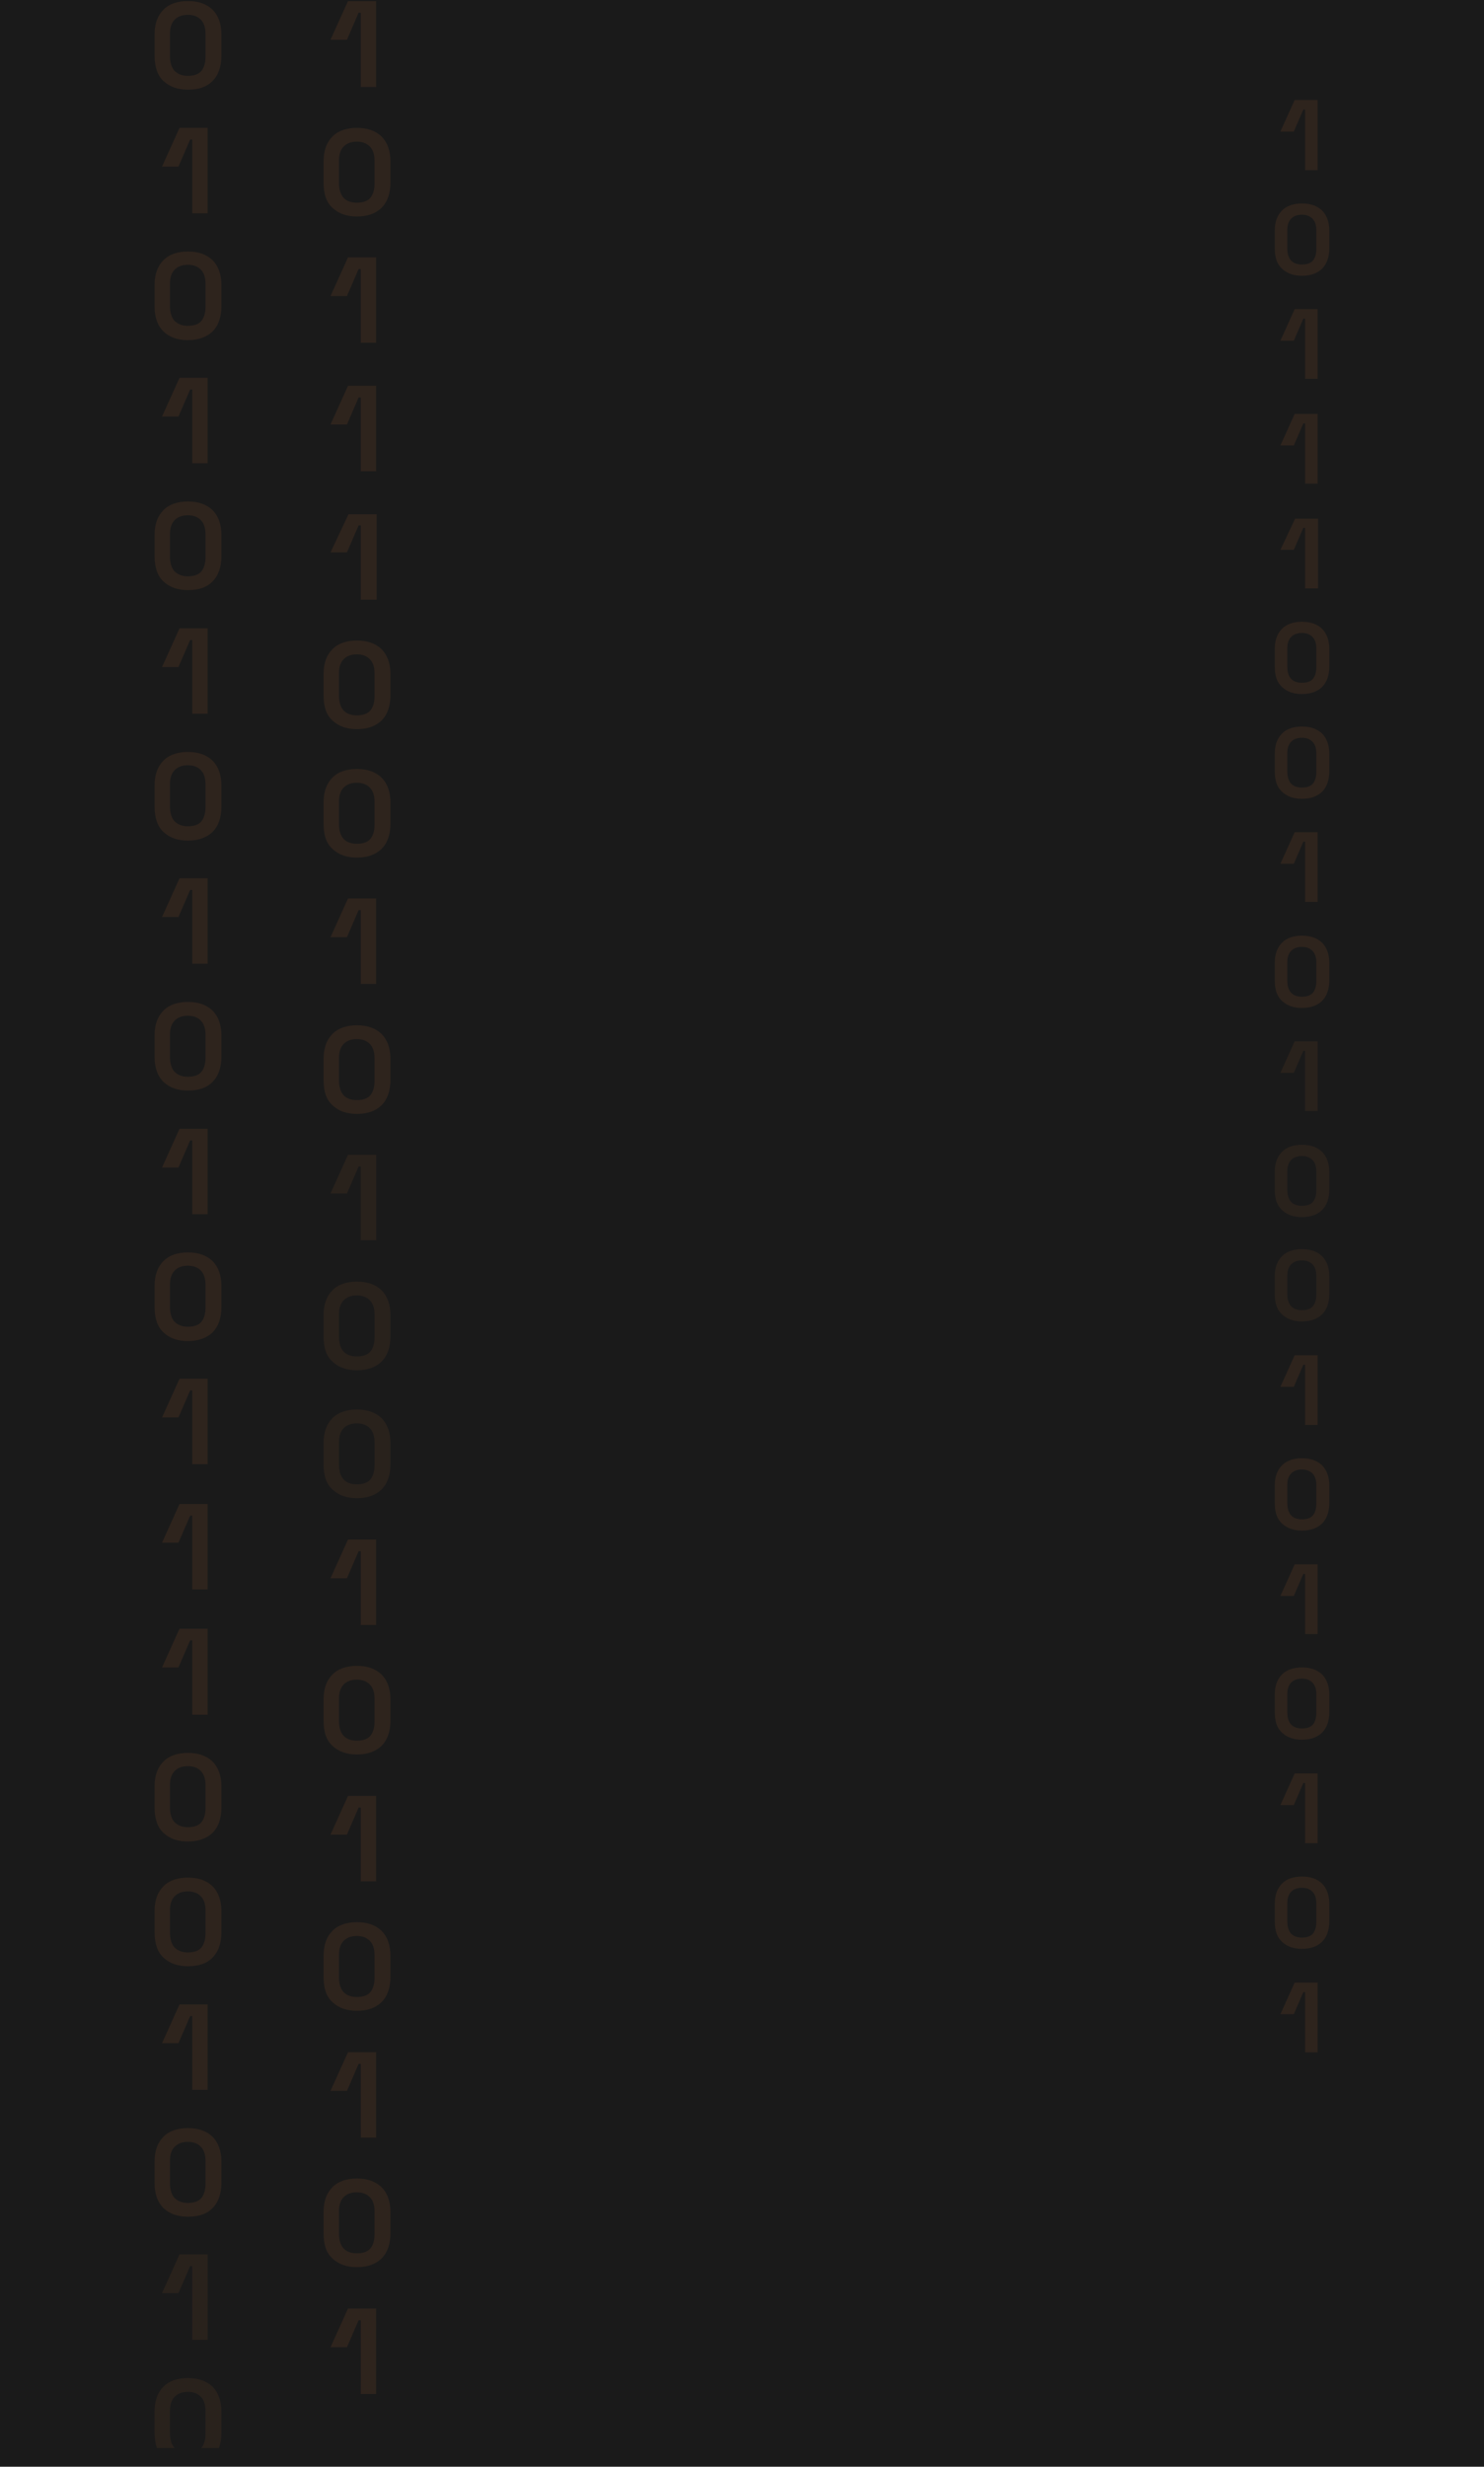 <svg width="1440" height="2393" viewBox="0 0 1440 2393" fill="none" xmlns="http://www.w3.org/2000/svg">
<rect width="1440" height="2393" fill="#1A1A1A"/>
<g clip-path="url(#clip0_119_6126)">
<g opacity="0.18">
<path d="M350.043 84.405V12.327H347.983L336.656 38.584H320.695L337.686 1H364.974V84.405H350.043Z" fill="#F9893D" fill-opacity="0.5"/>
<path d="M346.437 210.027C336.654 210.027 328.931 207.453 322.753 201.79C316.574 196.126 314 188.404 314 177.077V156.483C314 145.671 317.089 137.949 322.753 132.285C328.416 126.622 336.654 124.048 346.437 124.048C356.219 124.048 363.942 126.622 370.121 132.285C375.784 137.949 378.874 146.186 378.874 156.483V177.077C378.874 187.889 375.784 196.126 370.121 201.79C363.942 207.453 356.219 210.027 346.437 210.027ZM346.437 196.641C352.1 196.641 356.734 195.097 359.309 192.008C361.883 188.918 363.428 184.285 363.428 178.107V155.968C363.428 149.79 361.883 145.157 358.794 142.067C355.704 138.978 351.586 137.434 346.437 137.434C340.773 137.434 336.654 138.978 333.565 142.067C330.476 145.157 328.931 149.79 328.931 155.453V177.592C328.931 183.77 330.476 188.404 333.05 191.493C336.139 195.097 340.773 196.641 346.437 196.641Z" fill="#F9893D" fill-opacity="0.5"/>
<path d="M350.043 333.076V260.998H347.983L336.656 287.255H320.695L337.686 249.671H364.974V332.561H350.043V333.076Z" fill="#F9893D" fill-opacity="0.5"/>
<path d="M350.043 457.154V385.59H347.983L336.656 411.847H320.695L337.686 374.264H364.974V457.154H350.043Z" fill="#F9893D" fill-opacity="0.5"/>
<path d="M350.043 581.747V509.668H347.983L336.656 535.925H320.695L338.201 498.856H365.489V581.747H350.043Z" fill="#F9893D" fill-opacity="0.5"/>
<path d="M346.437 707.369C336.654 707.369 328.931 704.795 322.753 699.131C316.574 693.468 314 685.745 314 674.419V653.825C314 643.013 317.089 635.29 322.753 629.627C328.416 623.964 336.654 621.39 346.437 621.39C356.219 621.39 363.942 623.964 370.121 629.627C375.784 635.29 378.874 643.528 378.874 653.825V674.419C378.874 685.231 375.784 693.468 370.121 699.131C363.942 704.795 356.219 707.369 346.437 707.369ZM346.437 693.983C352.1 693.983 356.734 692.438 359.309 689.349C361.883 686.26 363.428 681.627 363.428 675.448V653.31C363.428 647.132 361.883 642.498 358.794 639.409C355.704 636.32 351.586 634.776 346.437 634.776C340.773 634.776 336.654 636.32 333.565 639.409C330.476 642.498 328.931 647.132 328.931 652.795V674.934C328.931 681.112 330.476 685.745 333.05 688.834C336.139 692.438 340.773 693.983 346.437 693.983Z" fill="#F9893D" fill-opacity="0.5"/>
<path d="M346.437 831.962C336.654 831.962 328.931 829.388 322.753 823.724C316.574 818.061 314 810.338 314 799.012V778.418C314 767.606 317.089 759.883 322.753 754.22C328.416 748.557 336.654 745.982 346.437 745.982C356.219 745.982 363.942 748.557 370.121 754.22C375.784 759.883 378.874 768.121 378.874 778.418V799.012C378.874 809.823 375.784 818.061 370.121 823.724C363.942 829.388 356.219 831.962 346.437 831.962ZM346.437 818.576C352.1 818.576 356.734 817.031 359.309 813.942C361.883 810.853 363.428 806.219 363.428 800.041V777.903C363.428 771.725 361.883 767.091 358.794 764.002C355.704 760.913 351.586 759.368 346.437 759.368C340.773 759.368 336.654 760.913 333.565 764.002C330.476 767.091 328.931 771.725 328.931 777.388V799.526C328.931 805.705 330.476 810.338 333.05 813.427C336.139 817.031 340.773 818.576 346.437 818.576Z" fill="#F9893D" fill-opacity="0.5"/>
<path d="M350.043 954.495V882.931H347.983L336.656 909.188H320.695L337.686 871.604H364.974V954.495H350.043Z" fill="#F9893D" fill-opacity="0.5"/>
<path d="M346.437 1080.63C336.654 1080.63 328.931 1078.06 322.753 1072.4C316.574 1066.73 314 1059.01 314 1047.68V1027.09C314 1016.28 317.089 1008.55 322.753 1002.89C328.416 997.228 336.654 994.653 346.437 994.653C356.219 994.653 363.942 997.228 370.121 1002.89C375.784 1008.55 378.874 1016.79 378.874 1027.09V1047.68C378.874 1058.49 375.784 1066.73 370.121 1072.4C363.942 1078.06 356.219 1080.63 346.437 1080.63ZM346.437 1067.25C352.1 1067.25 356.734 1065.7 359.309 1062.61C361.883 1059.52 363.428 1054.89 363.428 1048.71V1026.57C363.428 1020.4 361.883 1015.76 358.794 1012.67C355.704 1009.58 351.586 1008.04 346.437 1008.04C340.773 1008.04 336.654 1009.58 333.565 1012.67C330.476 1015.76 328.931 1020.4 328.931 1026.06V1048.2C328.931 1054.38 330.476 1059.01 333.05 1062.1C336.139 1065.7 340.773 1067.25 346.437 1067.25Z" fill="#F9893D" fill-opacity="0.5"/>
<path opacity="0.78" d="M350.043 1203.17V1131.6H347.983L336.656 1157.86H320.695L337.686 1120.28H364.974V1203.17H350.043Z" fill="#F9893D" fill-opacity="0.5"/>
<path opacity="0.78" d="M346.437 1329.3C336.654 1329.3 328.931 1326.73 322.753 1321.07C316.574 1315.4 314 1307.68 314 1296.35V1275.76C314 1264.95 317.089 1257.23 322.753 1251.56C328.416 1245.9 336.654 1243.32 346.437 1243.32C356.219 1243.32 363.942 1245.9 370.121 1251.56C375.784 1257.23 378.874 1265.46 378.874 1275.76V1296.35C378.874 1307.17 375.784 1315.4 370.121 1321.07C363.942 1326.73 356.219 1329.3 346.437 1329.3ZM346.437 1315.92C352.1 1315.92 356.734 1314.37 359.309 1311.28C361.883 1308.19 363.428 1303.56 363.428 1297.38V1275.24C363.428 1269.07 361.883 1264.43 358.794 1261.34C355.704 1258.25 351.586 1256.71 346.437 1256.71C340.773 1256.71 336.654 1258.25 333.565 1261.34C330.476 1264.43 328.931 1269.07 328.931 1274.73V1296.87C328.931 1303.05 330.476 1307.68 333.05 1310.77C336.139 1314.37 340.773 1315.92 346.437 1315.92Z" fill="#F9893D" fill-opacity="0.5"/>
<path opacity="0.78" d="M346.437 1453.38C336.654 1453.38 328.931 1450.81 322.753 1445.14C316.574 1439.48 314 1431.76 314 1420.43V1399.84C314 1389.02 317.089 1381.3 322.753 1375.64C328.416 1369.98 336.654 1367.4 346.437 1367.4C356.219 1367.4 363.942 1369.98 370.121 1375.64C375.784 1381.3 378.874 1389.54 378.874 1399.84V1420.43C378.874 1431.24 375.784 1439.48 370.121 1445.14C363.942 1450.81 356.219 1453.38 346.437 1453.38ZM346.437 1439.99C352.1 1439.99 356.734 1438.45 359.309 1435.36C361.883 1432.27 363.428 1427.64 363.428 1421.46V1399.32C363.428 1393.14 361.883 1388.51 358.794 1385.42C355.704 1382.33 351.586 1380.79 346.437 1380.79C340.773 1380.79 336.654 1382.33 333.565 1385.42C330.476 1388.51 328.931 1393.14 328.931 1398.81V1420.95C328.931 1427.12 330.476 1431.76 333.05 1434.85C336.139 1438.45 340.773 1439.99 346.437 1439.99Z" fill="#F9893D" fill-opacity="0.5"/>
<path d="M350.043 1576.43V1504.87H347.983L336.656 1531.12H320.695L337.686 1493.54H364.974V1576.43H350.043Z" fill="#F9893D" fill-opacity="0.5"/>
<path d="M346.437 1702.05C336.654 1702.05 328.931 1699.48 322.753 1693.81C316.574 1688.15 314 1680.43 314 1669.1V1648.51C314 1637.7 317.089 1629.97 322.753 1624.31C328.416 1618.65 336.654 1616.07 346.437 1616.07C356.219 1616.07 363.942 1618.65 370.121 1624.31C375.784 1629.97 378.874 1638.21 378.874 1648.51V1669.1C378.874 1679.91 375.784 1688.15 370.121 1693.81C363.942 1699.48 356.219 1702.05 346.437 1702.05ZM346.437 1688.67C352.1 1688.67 356.734 1687.12 359.309 1684.03C361.883 1680.94 363.428 1676.31 363.428 1670.13V1647.99C363.428 1641.81 361.883 1637.18 358.794 1634.09C355.704 1631 351.586 1629.46 346.437 1629.46C340.773 1629.46 336.654 1631 333.565 1634.09C330.476 1637.18 328.931 1641.81 328.931 1647.48V1669.62C328.931 1675.79 330.476 1680.43 333.05 1683.52C336.139 1687.12 340.773 1688.67 346.437 1688.67Z" fill="#F9893D" fill-opacity="0.5"/>
<path d="M350.043 1825.1V1753.54H347.983L336.656 1779.79H320.695L337.686 1742.21H364.974V1825.1H350.043Z" fill="#F9893D" fill-opacity="0.5"/>
<path d="M346.437 1950.72C336.654 1950.72 328.931 1948.15 322.753 1942.48C316.574 1936.82 314 1929.1 314 1917.77V1897.18C314 1886.37 317.089 1878.64 322.753 1872.98C328.416 1867.32 336.654 1864.74 346.437 1864.74C356.219 1864.74 363.942 1867.32 370.121 1872.98C375.784 1878.64 378.874 1886.88 378.874 1897.18V1917.77C378.874 1928.58 375.784 1936.82 370.121 1942.48C363.942 1948.15 356.219 1950.72 346.437 1950.72ZM346.437 1937.34C352.1 1937.34 356.734 1935.79 359.309 1932.7C361.883 1929.61 363.428 1924.98 363.428 1918.8V1896.66C363.428 1890.49 361.883 1885.85 358.794 1882.76C355.704 1879.67 351.586 1878.13 346.437 1878.13C340.773 1878.13 336.654 1879.67 333.565 1882.76C330.476 1885.85 328.931 1890.49 328.931 1896.15V1918.29C328.931 1924.47 330.476 1929.1 333.05 1932.19C336.139 1935.79 340.773 1937.34 346.437 1937.34Z" fill="#F9893D" fill-opacity="0.5"/>
<path d="M350.043 2073.77V2002.21H347.983L336.656 2028.46H320.695L337.686 1990.88H364.974V2073.77H350.043Z" fill="#F9893D" fill-opacity="0.5"/>
<path d="M346.437 2199.39C336.654 2199.39 328.931 2196.82 322.753 2191.16C316.574 2185.49 314 2177.77 314 2166.44V2145.85C314 2135.04 317.089 2127.31 322.753 2121.65C328.416 2115.99 336.654 2113.41 346.437 2113.41C356.219 2113.41 363.942 2115.99 370.121 2121.65C375.784 2127.31 378.874 2135.55 378.874 2145.85V2166.44C378.874 2177.25 375.784 2185.49 370.121 2191.16C363.942 2196.82 356.219 2199.39 346.437 2199.39ZM346.437 2186.01C352.1 2186.01 356.734 2184.46 359.309 2181.37C361.883 2178.28 363.428 2173.65 363.428 2167.47V2145.33C363.428 2139.16 361.883 2134.52 358.794 2131.43C355.704 2128.34 351.586 2126.8 346.437 2126.8C340.773 2126.8 336.654 2128.34 333.565 2131.43C330.476 2134.52 328.931 2139.16 328.931 2144.82V2166.96C328.931 2173.14 330.476 2177.77 333.05 2180.86C336.139 2184.46 340.773 2186.01 346.437 2186.01Z" fill="#F9893D" fill-opacity="0.5"/>
<path d="M350.043 2322.44V2250.88H347.983L336.656 2277.13H320.695L337.686 2239.55H364.974V2322.44H350.043Z" fill="#F9893D" fill-opacity="0.5"/>
</g>
<g opacity="0.18">
<path d="M1266.37 165.048V106.241H1264.69L1255.45 127.664H1242.43L1256.29 97H1278.56V165.048H1266.37Z" fill="#F9893D" fill-opacity="0.5"/>
<path d="M1263.43 267.54C1255.45 267.54 1249.15 265.439 1244.11 260.819C1239.07 256.198 1236.97 249.898 1236.97 240.657V223.855C1236.97 215.034 1239.49 208.733 1244.11 204.112C1248.73 199.492 1255.45 197.392 1263.43 197.392C1271.41 197.392 1277.72 199.492 1282.76 204.112C1287.38 208.733 1289.9 215.454 1289.9 223.855V240.657C1289.9 249.478 1287.38 256.198 1282.76 260.819C1277.72 265.439 1271.41 267.54 1263.43 267.54ZM1263.43 256.618C1268.05 256.618 1271.83 255.358 1273.93 252.838C1276.04 250.318 1277.3 246.537 1277.3 241.497V223.435C1277.3 218.394 1276.04 214.614 1273.51 212.093C1270.99 209.573 1267.63 208.313 1263.43 208.313C1258.81 208.313 1255.45 209.573 1252.93 212.093C1250.41 214.614 1249.15 218.394 1249.15 223.015V241.077C1249.15 246.117 1250.41 249.898 1252.51 252.418C1255.03 255.358 1258.81 256.618 1263.43 256.618Z" fill="#F9893D" fill-opacity="0.5"/>
<path d="M1266.37 367.932V309.125H1264.69L1255.45 330.547H1242.43L1256.29 299.884H1278.56V367.512H1266.37V367.932Z" fill="#F9893D" fill-opacity="0.5"/>
<path d="M1266.37 469.163V410.776H1264.69L1255.45 432.199H1242.43L1256.29 401.535H1278.56V469.163H1266.37Z" fill="#F9893D" fill-opacity="0.5"/>
<path d="M1266.37 570.815V512.009H1264.69L1255.45 533.431H1242.43L1256.71 503.188H1278.98V570.815H1266.37Z" fill="#F9893D" fill-opacity="0.5"/>
<path d="M1263.43 673.307C1255.45 673.307 1249.15 671.207 1244.11 666.587C1239.07 661.966 1236.97 655.665 1236.97 646.424V629.622C1236.97 620.801 1239.49 614.5 1244.11 609.88C1248.73 605.259 1255.45 603.159 1263.43 603.159C1271.41 603.159 1277.72 605.259 1282.76 609.88C1287.38 614.5 1289.9 621.221 1289.9 629.622V646.424C1289.9 655.245 1287.38 661.966 1282.76 666.587C1277.72 671.207 1271.41 673.307 1263.43 673.307ZM1263.43 662.386C1268.05 662.386 1271.83 661.126 1273.93 658.606C1276.04 656.085 1277.3 652.305 1277.3 647.264V629.202C1277.3 624.162 1276.04 620.381 1273.51 617.861C1270.99 615.341 1267.63 614.08 1263.43 614.08C1258.81 614.08 1255.45 615.341 1252.93 617.861C1250.41 620.381 1249.15 624.162 1249.15 628.782V646.844C1249.15 651.885 1250.41 655.665 1252.51 658.186C1255.03 661.126 1258.81 662.386 1263.43 662.386Z" fill="#F9893D" fill-opacity="0.5"/>
<path d="M1263.43 774.959C1255.45 774.959 1249.15 772.858 1244.11 768.238C1239.07 763.617 1236.97 757.317 1236.97 748.076V731.274C1236.97 722.453 1239.49 716.152 1244.11 711.531C1248.73 706.911 1255.45 704.811 1263.43 704.811C1271.41 704.811 1277.72 706.911 1282.76 711.531C1287.38 716.152 1289.9 722.873 1289.9 731.274V748.076C1289.9 756.897 1287.38 763.617 1282.76 768.238C1277.72 772.858 1271.41 774.959 1263.43 774.959ZM1263.43 764.037C1268.05 764.037 1271.83 762.777 1273.93 760.257C1276.04 757.737 1277.3 753.956 1277.3 748.916V730.854C1277.3 725.813 1276.04 722.033 1273.51 719.512C1270.99 716.992 1267.63 715.732 1263.43 715.732C1258.81 715.732 1255.45 716.992 1252.93 719.512C1250.41 722.033 1249.15 725.813 1249.15 730.434V748.496C1249.15 753.536 1250.41 757.317 1252.51 759.837C1255.03 762.777 1258.81 764.037 1263.43 764.037Z" fill="#F9893D" fill-opacity="0.5"/>
<path d="M1266.37 874.931V816.544H1264.69L1255.45 837.966H1242.43L1256.29 807.303H1278.56V874.931H1266.37Z" fill="#F9893D" fill-opacity="0.5"/>
<path d="M1263.43 977.842C1255.45 977.842 1249.15 975.742 1244.11 971.122C1239.07 966.501 1236.97 960.2 1236.97 950.959V934.157C1236.97 925.336 1239.49 919.036 1244.11 914.415C1248.73 909.795 1255.45 907.694 1263.43 907.694C1271.41 907.694 1277.72 909.795 1282.76 914.415C1287.38 919.036 1289.9 925.756 1289.9 934.157V950.959C1289.9 959.78 1287.38 966.501 1282.76 971.122C1277.72 975.742 1271.41 977.842 1263.43 977.842ZM1263.43 966.921C1268.05 966.921 1271.83 965.661 1273.93 963.141C1276.04 960.62 1277.3 956.84 1277.3 951.799V933.737C1277.3 928.697 1276.04 924.916 1273.51 922.396C1270.99 919.876 1267.63 918.616 1263.43 918.616C1258.81 918.616 1255.45 919.876 1252.93 922.396C1250.41 924.916 1249.15 928.697 1249.15 933.317V951.379C1249.15 956.42 1250.41 960.2 1252.51 962.721C1255.03 965.661 1258.81 966.921 1263.43 966.921Z" fill="#F9893D" fill-opacity="0.5"/>
<path opacity="0.78" d="M1266.37 1077.81V1019.43H1264.69L1255.45 1040.85H1242.43L1256.29 1010.19H1278.56V1077.81H1266.37Z" fill="#F9893D" fill-opacity="0.5"/>
<path opacity="0.78" d="M1263.43 1180.73C1255.45 1180.73 1249.15 1178.63 1244.11 1174.01C1239.07 1169.38 1236.97 1163.08 1236.97 1153.84V1137.04C1236.97 1128.22 1239.49 1121.92 1244.11 1117.3C1248.73 1112.68 1255.45 1110.58 1263.43 1110.58C1271.41 1110.58 1277.72 1112.68 1282.76 1117.3C1287.38 1121.92 1289.9 1128.64 1289.9 1137.04V1153.84C1289.9 1162.66 1287.38 1169.38 1282.76 1174.01C1277.72 1178.63 1271.41 1180.73 1263.43 1180.73ZM1263.43 1169.8C1268.05 1169.8 1271.83 1168.54 1273.93 1166.02C1276.04 1163.5 1277.3 1159.72 1277.3 1154.68V1136.62C1277.3 1131.58 1276.04 1127.8 1273.51 1125.28C1270.99 1122.76 1267.63 1121.5 1263.43 1121.5C1258.81 1121.5 1255.45 1122.76 1252.93 1125.28C1250.41 1127.8 1249.15 1131.58 1249.15 1136.2V1154.26C1249.15 1159.3 1250.41 1163.08 1252.51 1165.6C1255.03 1168.54 1258.81 1169.8 1263.43 1169.8Z" fill="#F9893D" fill-opacity="0.5"/>
<path opacity="0.78" d="M1263.43 1281.96C1255.45 1281.96 1249.15 1279.86 1244.11 1275.24C1239.07 1270.62 1236.97 1264.32 1236.97 1255.07V1238.27C1236.97 1229.45 1239.49 1223.15 1244.11 1218.53C1248.73 1213.91 1255.45 1211.81 1263.43 1211.81C1271.41 1211.81 1277.72 1213.91 1282.76 1218.53C1287.38 1223.15 1289.9 1229.87 1289.9 1238.27V1255.07C1289.9 1263.9 1287.38 1270.62 1282.76 1275.24C1277.72 1279.86 1271.41 1281.96 1263.43 1281.96ZM1263.43 1271.04C1268.05 1271.04 1271.83 1269.78 1273.93 1267.26C1276.04 1264.74 1277.3 1260.96 1277.3 1255.91V1237.85C1277.3 1232.81 1276.04 1229.03 1273.51 1226.51C1270.99 1223.99 1267.63 1222.73 1263.43 1222.73C1258.81 1222.73 1255.45 1223.99 1252.93 1226.51C1250.41 1229.03 1249.15 1232.81 1249.15 1237.43V1255.49C1249.15 1260.54 1250.41 1264.32 1252.51 1266.84C1255.03 1269.78 1258.81 1271.04 1263.43 1271.04Z" fill="#F9893D" fill-opacity="0.5"/>
<path d="M1266.37 1382.35V1323.96H1264.69L1255.45 1345.39H1242.43L1256.29 1314.72H1278.56V1382.35H1266.37Z" fill="#F9893D" fill-opacity="0.5"/>
<path d="M1263.43 1484.84C1255.45 1484.84 1249.15 1482.74 1244.11 1478.12C1239.07 1473.5 1236.97 1467.2 1236.97 1457.96V1441.16C1236.97 1432.34 1239.49 1426.03 1244.11 1421.41C1248.73 1416.79 1255.45 1414.69 1263.43 1414.69C1271.41 1414.69 1277.72 1416.79 1282.76 1421.41C1287.38 1426.03 1289.9 1432.76 1289.9 1441.16V1457.96C1289.9 1466.78 1287.38 1473.5 1282.76 1478.12C1277.72 1482.74 1271.41 1484.84 1263.43 1484.84ZM1263.43 1473.92C1268.05 1473.92 1271.83 1472.66 1273.93 1470.14C1276.04 1467.62 1277.3 1463.84 1277.3 1458.8V1440.74C1277.3 1435.7 1276.04 1431.92 1273.51 1429.4C1270.99 1426.87 1267.63 1425.61 1263.43 1425.61C1258.81 1425.61 1255.45 1426.87 1252.93 1429.4C1250.41 1431.92 1249.15 1435.7 1249.15 1440.32V1458.38C1249.15 1463.42 1250.41 1467.2 1252.51 1469.72C1255.03 1472.66 1258.81 1473.92 1263.43 1473.92Z" fill="#F9893D" fill-opacity="0.5"/>
<path d="M1266.37 1585.23V1526.85H1264.69L1255.45 1548.27H1242.43L1256.29 1517.61H1278.56V1585.23H1266.37Z" fill="#F9893D" fill-opacity="0.5"/>
<path d="M1263.43 1687.72C1255.45 1687.72 1249.15 1685.62 1244.11 1681C1239.07 1676.38 1236.97 1670.08 1236.97 1660.84V1644.04C1236.97 1635.22 1239.49 1628.92 1244.11 1624.3C1248.73 1619.68 1255.45 1617.58 1263.43 1617.58C1271.41 1617.58 1277.72 1619.68 1282.76 1624.3C1287.38 1628.92 1289.9 1635.64 1289.9 1644.04V1660.84C1289.9 1669.66 1287.38 1676.38 1282.76 1681C1277.72 1685.62 1271.41 1687.72 1263.43 1687.72ZM1263.43 1676.8C1268.05 1676.8 1271.83 1675.54 1273.93 1673.02C1276.04 1670.5 1277.3 1666.72 1277.3 1661.68V1643.62C1277.3 1638.58 1276.04 1634.8 1273.51 1632.28C1270.99 1629.76 1267.63 1628.5 1263.43 1628.5C1258.81 1628.5 1255.45 1629.76 1252.93 1632.28C1250.41 1634.8 1249.15 1638.58 1249.15 1643.2V1661.26C1249.15 1666.3 1250.41 1670.08 1252.51 1672.6C1255.03 1675.54 1258.81 1676.8 1263.43 1676.8Z" fill="#F9893D" fill-opacity="0.5"/>
<path d="M1266.37 1788.12V1729.73H1264.69L1255.45 1751.15H1242.43L1256.29 1720.49H1278.56V1788.12H1266.37Z" fill="#F9893D" fill-opacity="0.5"/>
<path d="M1263.43 1890.61C1255.45 1890.61 1249.15 1888.51 1244.11 1883.89C1239.07 1879.27 1236.97 1872.97 1236.97 1863.72V1846.92C1236.97 1838.1 1239.49 1831.8 1244.11 1827.18C1248.73 1822.56 1255.45 1820.46 1263.43 1820.46C1271.41 1820.46 1277.72 1822.56 1282.76 1827.18C1287.38 1831.8 1289.9 1838.52 1289.9 1846.92V1863.72C1289.9 1872.55 1287.38 1879.27 1282.76 1883.89C1277.72 1888.51 1271.41 1890.61 1263.43 1890.61ZM1263.43 1879.69C1268.05 1879.69 1271.83 1878.43 1273.93 1875.91C1276.04 1873.39 1277.3 1869.61 1277.3 1864.57V1846.5C1277.3 1841.46 1276.04 1837.68 1273.51 1835.16C1270.99 1832.64 1267.63 1831.38 1263.43 1831.38C1258.81 1831.38 1255.45 1832.64 1252.93 1835.16C1250.41 1837.68 1249.15 1841.46 1249.15 1846.08V1864.15C1249.15 1869.19 1250.41 1872.97 1252.51 1875.49C1255.03 1878.43 1258.81 1879.69 1263.43 1879.69Z" fill="#F9893D" fill-opacity="0.5"/>
<path d="M1266.37 1991V1932.61H1264.69L1255.45 1954.04H1242.43L1256.29 1923.37H1278.56V1991H1266.37Z" fill="#F9893D" fill-opacity="0.5"/>
</g>
<g opacity="0.18">
<path d="M182.437 86.979C172.654 86.979 164.931 84.405 158.753 78.742C153.089 73.593 150 65.356 150 54.029V33.435C150 22.623 153.089 14.901 158.753 9.238C164.416 3.574 172.654 1 182.437 1C192.219 1 199.942 3.574 206.121 9.238C211.784 14.901 214.874 23.138 214.874 33.435V54.029C214.874 64.841 211.784 73.079 206.121 78.742C200.457 84.405 192.734 86.979 182.437 86.979ZM182.437 73.593C188.1 73.593 192.734 72.049 195.309 68.96C197.883 65.871 199.427 61.237 199.427 55.059V32.92C199.427 26.742 197.883 22.109 194.794 19.02C191.704 15.931 187.585 14.386 182.437 14.386C176.773 14.386 172.654 15.931 169.565 19.02C166.476 22.109 164.931 26.742 164.931 32.406V54.544C164.931 60.722 166.476 65.356 169.05 68.445C172.654 72.049 176.773 73.593 182.437 73.593Z" fill="#F9893D" fill-opacity="0.5"/>
<path d="M186.558 206.938V135.375H184.499L173.172 161.632H157.211L174.202 124.048H201.49V206.938H186.558Z" fill="#F9893D" fill-opacity="0.5"/>
<path d="M182.437 329.986C172.654 329.986 164.931 327.412 158.753 321.749C153.089 316.085 150 308.363 150 297.036V276.442C150 265.63 153.089 257.908 158.753 252.245C164.416 246.581 172.654 244.007 182.437 244.007C192.219 244.007 199.942 246.581 206.121 252.245C211.784 257.908 214.874 266.145 214.874 276.442V297.036C214.874 307.848 211.784 316.085 206.121 321.749C200.457 326.897 192.734 329.986 182.437 329.986ZM182.437 316.085C188.1 316.085 192.734 314.541 195.309 311.452C197.883 308.363 199.427 303.729 199.427 297.551V275.413C199.427 269.234 197.883 264.601 194.794 261.512C191.704 258.423 187.585 256.878 182.437 256.878C176.773 256.878 172.654 258.423 169.565 261.512C166.476 264.601 164.931 269.234 164.931 274.898V297.036C164.931 303.214 166.476 307.848 169.05 310.937C172.654 314.541 176.773 316.085 182.437 316.085Z" fill="#F9893D" fill-opacity="0.5"/>
<path d="M186.558 449.431V377.868H184.499L173.172 404.125H157.211L174.202 366.541H201.49V449.431H186.558Z" fill="#F9893D" fill-opacity="0.5"/>
<path d="M182.437 572.479C172.654 572.479 164.931 569.905 158.753 564.242C153.089 559.093 150 550.856 150 539.529V518.935C150 508.123 153.089 500.401 158.753 494.737C164.416 489.074 172.654 486.5 182.437 486.5C192.219 486.5 199.942 489.074 206.121 494.737C211.784 500.401 214.874 508.638 214.874 518.935V539.529C214.874 550.341 211.784 558.578 206.121 564.242C200.457 569.905 192.734 572.479 182.437 572.479ZM182.437 559.093C188.1 559.093 192.734 557.549 195.309 554.459C197.883 551.37 199.427 546.737 199.427 540.559V518.42C199.427 512.242 197.883 507.609 194.794 504.52C191.704 501.431 187.585 499.886 182.437 499.886C176.773 499.886 172.654 501.431 169.565 504.52C166.476 507.609 164.931 512.242 164.931 517.905V540.044C164.931 546.222 166.476 550.856 169.05 553.945C172.654 557.549 176.773 559.093 182.437 559.093Z" fill="#F9893D" fill-opacity="0.5"/>
<path d="M186.558 692.438V620.875H184.499L173.172 647.132H157.211L174.202 609.548H201.49V692.438H186.558Z" fill="#F9893D" fill-opacity="0.5"/>
<path d="M182.437 815.486C172.654 815.486 164.931 812.912 158.753 807.249C153.089 802.1 150 793.863 150 782.536V761.942C150 751.131 153.089 743.408 158.753 737.745C164.416 732.081 172.654 729.507 182.437 729.507C192.219 729.507 199.942 732.081 206.121 737.745C211.784 743.408 214.874 751.645 214.874 761.942V782.536C214.874 793.348 211.784 801.585 206.121 807.249C200.457 812.397 192.734 815.486 182.437 815.486ZM182.437 801.585C188.1 801.585 192.734 800.041 195.309 796.952C197.883 793.863 199.427 789.229 199.427 783.051V760.913C199.427 754.734 197.883 750.101 194.794 747.012C191.704 743.923 187.585 742.378 182.437 742.378C176.773 742.378 172.654 743.923 169.565 747.012C166.476 750.101 164.931 754.734 164.931 760.398V782.536C164.931 788.714 166.476 793.348 169.05 796.437C172.654 800.041 176.773 801.585 182.437 801.585Z" fill="#F9893D" fill-opacity="0.5"/>
<path d="M186.558 934.931V863.367H184.499L173.172 889.625H157.211L174.202 852.041H201.49V934.931H186.558Z" fill="#F9893D" fill-opacity="0.5"/>
<path d="M182.437 1057.98C172.654 1057.98 164.931 1055.4 158.753 1049.74C153.089 1044.08 150 1036.36 150 1025.03V1004.44C150 993.623 153.089 985.901 158.753 980.237C164.416 974.574 172.654 972 182.437 972C192.219 972 199.942 974.574 206.121 980.237C211.784 985.901 214.874 994.138 214.874 1004.44V1025.03C214.874 1035.84 211.784 1044.08 206.121 1049.74C200.457 1055.4 192.734 1057.98 182.437 1057.98ZM182.437 1044.59C188.1 1044.59 192.734 1043.05 195.309 1039.96C197.883 1036.87 199.427 1032.24 199.427 1026.06V1003.92C199.427 997.742 197.883 993.109 194.794 990.02C191.704 986.931 187.585 985.386 182.437 985.386C176.773 985.386 172.654 986.931 169.565 990.02C166.476 993.109 164.931 997.742 164.931 1003.41V1025.54C164.931 1031.72 166.476 1036.36 169.05 1039.44C172.654 1043.05 176.773 1044.59 182.437 1044.59Z" fill="#F9893D" fill-opacity="0.5"/>
<path d="M186.558 1177.94V1106.37H184.499L173.172 1132.63H157.211L174.202 1095.05H201.49V1177.94H186.558Z" fill="#F9893D" fill-opacity="0.5"/>
<path d="M182.437 1300.99C172.654 1300.99 164.931 1298.41 158.753 1292.75C153.089 1287.6 150 1279.36 150 1268.04V1247.44C150 1236.63 153.089 1228.91 158.753 1223.25C164.416 1217.58 172.654 1215.01 182.437 1215.01C192.219 1215.01 199.942 1217.58 206.121 1223.25C211.784 1228.91 214.874 1237.15 214.874 1247.44V1268.04C214.874 1278.85 211.784 1287.09 206.121 1292.75C200.457 1297.9 192.734 1300.99 182.437 1300.99ZM182.437 1287.09C188.1 1287.09 192.734 1285.54 195.309 1282.45C197.883 1279.36 199.427 1274.73 199.427 1268.55V1246.41C199.427 1240.24 197.883 1235.6 194.794 1232.51C191.704 1229.42 187.585 1227.88 182.437 1227.88C176.773 1227.88 172.654 1229.42 169.565 1232.51C166.476 1235.6 164.931 1240.24 164.931 1245.9V1268.04C164.931 1274.22 166.476 1278.85 169.05 1281.94C172.654 1285.54 176.773 1287.09 182.437 1287.09Z" fill="#F9893D" fill-opacity="0.5"/>
<path d="M186.558 1420.43V1348.87H184.499L173.172 1375.12H157.211L174.202 1337.54H201.49V1420.43H186.558Z" fill="#F9893D" fill-opacity="0.5"/>
<path d="M186.558 1541.93V1470.37H184.499L173.172 1496.63H157.211L174.202 1459.04H201.49V1541.93H186.558Z" fill="#F9893D" fill-opacity="0.5"/>
<path d="M186.558 1663.44V1591.36H184.499L173.172 1617.62H157.211L174.202 1580.03H201.49V1663.44H186.558Z" fill="#F9893D" fill-opacity="0.5"/>
<path d="M182.437 1786.49C172.654 1786.49 164.931 1783.91 158.753 1778.25C153.089 1773.1 150 1764.86 150 1753.54V1732.94C150 1722.13 153.089 1714.41 158.753 1708.74C164.416 1703.08 172.654 1700.51 182.437 1700.51C192.219 1700.51 199.942 1703.08 206.121 1708.74C211.784 1714.41 214.874 1722.65 214.874 1732.94V1753.54C214.874 1764.35 211.784 1772.59 206.121 1778.25C200.457 1783.4 192.734 1786.49 182.437 1786.49ZM182.437 1772.59C188.1 1772.59 192.734 1771.04 195.309 1767.95C197.883 1764.86 199.427 1760.23 199.427 1754.05V1731.91C199.427 1725.73 197.883 1721.1 194.794 1718.01C191.704 1714.92 187.585 1713.38 182.437 1713.38C176.773 1713.38 172.654 1714.92 169.565 1718.01C166.476 1721.1 164.931 1725.73 164.931 1731.4V1753.54C164.931 1759.71 166.476 1764.35 169.05 1767.44C172.654 1771.04 176.773 1772.59 182.437 1772.59Z" fill="#F9893D" fill-opacity="0.5"/>
<path d="M182.437 1907.48C172.654 1907.48 164.931 1904.9 158.753 1899.24C153.089 1894.09 150 1885.85 150 1874.53V1853.93C150 1843.12 153.089 1835.4 158.753 1829.73C164.416 1824.07 172.654 1821.5 182.437 1821.5C192.219 1821.5 199.942 1824.07 206.121 1829.73C211.784 1835.4 214.874 1843.63 214.874 1853.93V1874.53C214.874 1885.34 211.784 1893.57 206.121 1899.24C200.457 1904.9 192.734 1907.48 182.437 1907.48ZM182.437 1894.09C188.1 1894.09 192.734 1892.54 195.309 1889.46C197.883 1886.37 199.427 1881.73 199.427 1875.55V1853.42C199.427 1847.24 197.883 1842.6 194.794 1839.52C191.704 1836.43 187.585 1834.88 182.437 1834.88C176.773 1834.88 172.654 1836.43 169.565 1839.52C166.476 1842.6 164.931 1847.24 164.931 1852.9V1875.04C164.931 1881.22 166.476 1885.85 169.05 1888.94C172.654 1892.54 176.773 1894.09 182.437 1894.09Z" fill="#F9893D" fill-opacity="0.5"/>
<path d="M186.558 2027.43V1955.87H184.499L173.172 1982.13H157.211L174.202 1944.54H201.49V2027.43H186.558Z" fill="#F9893D" fill-opacity="0.5"/>
<path d="M182.437 2150.48C172.654 2150.48 164.931 2147.91 158.753 2142.25C153.089 2136.58 150 2128.86 150 2117.53V2096.94C150 2086.13 153.089 2078.4 158.753 2072.74C164.416 2067.08 172.654 2064.5 182.437 2064.5C192.219 2064.5 199.942 2067.08 206.121 2072.74C211.784 2078.4 214.874 2086.64 214.874 2096.94V2117.53C214.874 2128.34 211.784 2136.58 206.121 2142.25C200.457 2147.91 192.734 2150.48 182.437 2150.48ZM182.437 2137.1C188.1 2137.1 192.734 2135.55 195.309 2132.46C197.883 2129.37 199.427 2124.74 199.427 2118.56V2096.42C199.427 2090.25 197.883 2085.61 194.794 2082.52C191.704 2079.43 187.585 2077.89 182.437 2077.89C176.773 2077.89 172.654 2079.43 169.565 2082.52C166.476 2085.61 164.931 2090.25 164.931 2095.91V2118.05C164.931 2124.23 166.476 2128.86 169.05 2131.95C172.654 2135.55 176.773 2137.1 182.437 2137.1Z" fill="#F9893D" fill-opacity="0.5"/>
<path opacity="0.78" d="M186.558 2269.93V2198.36H184.499L173.172 2224.62H157.211L174.202 2187.04H201.49V2269.93H186.558Z" fill="#F9893D" fill-opacity="0.5"/>
<path opacity="0.78" d="M182.437 2392.98C172.654 2392.98 164.931 2390.4 158.753 2384.74C153.089 2379.59 150 2371.35 150 2360.03V2339.43C150 2328.62 153.089 2320.9 158.753 2315.23C164.416 2309.57 172.654 2307 182.437 2307C192.219 2307 199.942 2309.57 206.121 2315.23C211.784 2320.9 214.874 2329.13 214.874 2339.43V2360.03C214.874 2370.84 211.784 2379.07 206.121 2384.74C200.457 2390.4 192.734 2392.98 182.437 2392.98ZM182.437 2379.59C188.1 2379.59 192.734 2378.04 195.309 2374.96C197.883 2371.87 199.427 2367.23 199.427 2361.05V2338.92C199.427 2332.74 197.883 2328.1 194.794 2325.02C191.704 2321.93 187.585 2320.38 182.437 2320.38C176.773 2320.38 172.654 2321.93 169.565 2325.02C166.476 2328.1 164.931 2332.74 164.931 2338.4V2360.54C164.931 2366.72 166.476 2371.35 169.05 2374.44C172.654 2378.04 176.773 2379.59 182.437 2379.59Z" fill="#F9893D" fill-opacity="0.5"/>
</g>
</g>
<defs>
<clipPath id="clip0_119_6126">
<rect width="1440" height="2374" fill="white" transform="translate(0 1)"/>
</clipPath>
</defs>
</svg>
